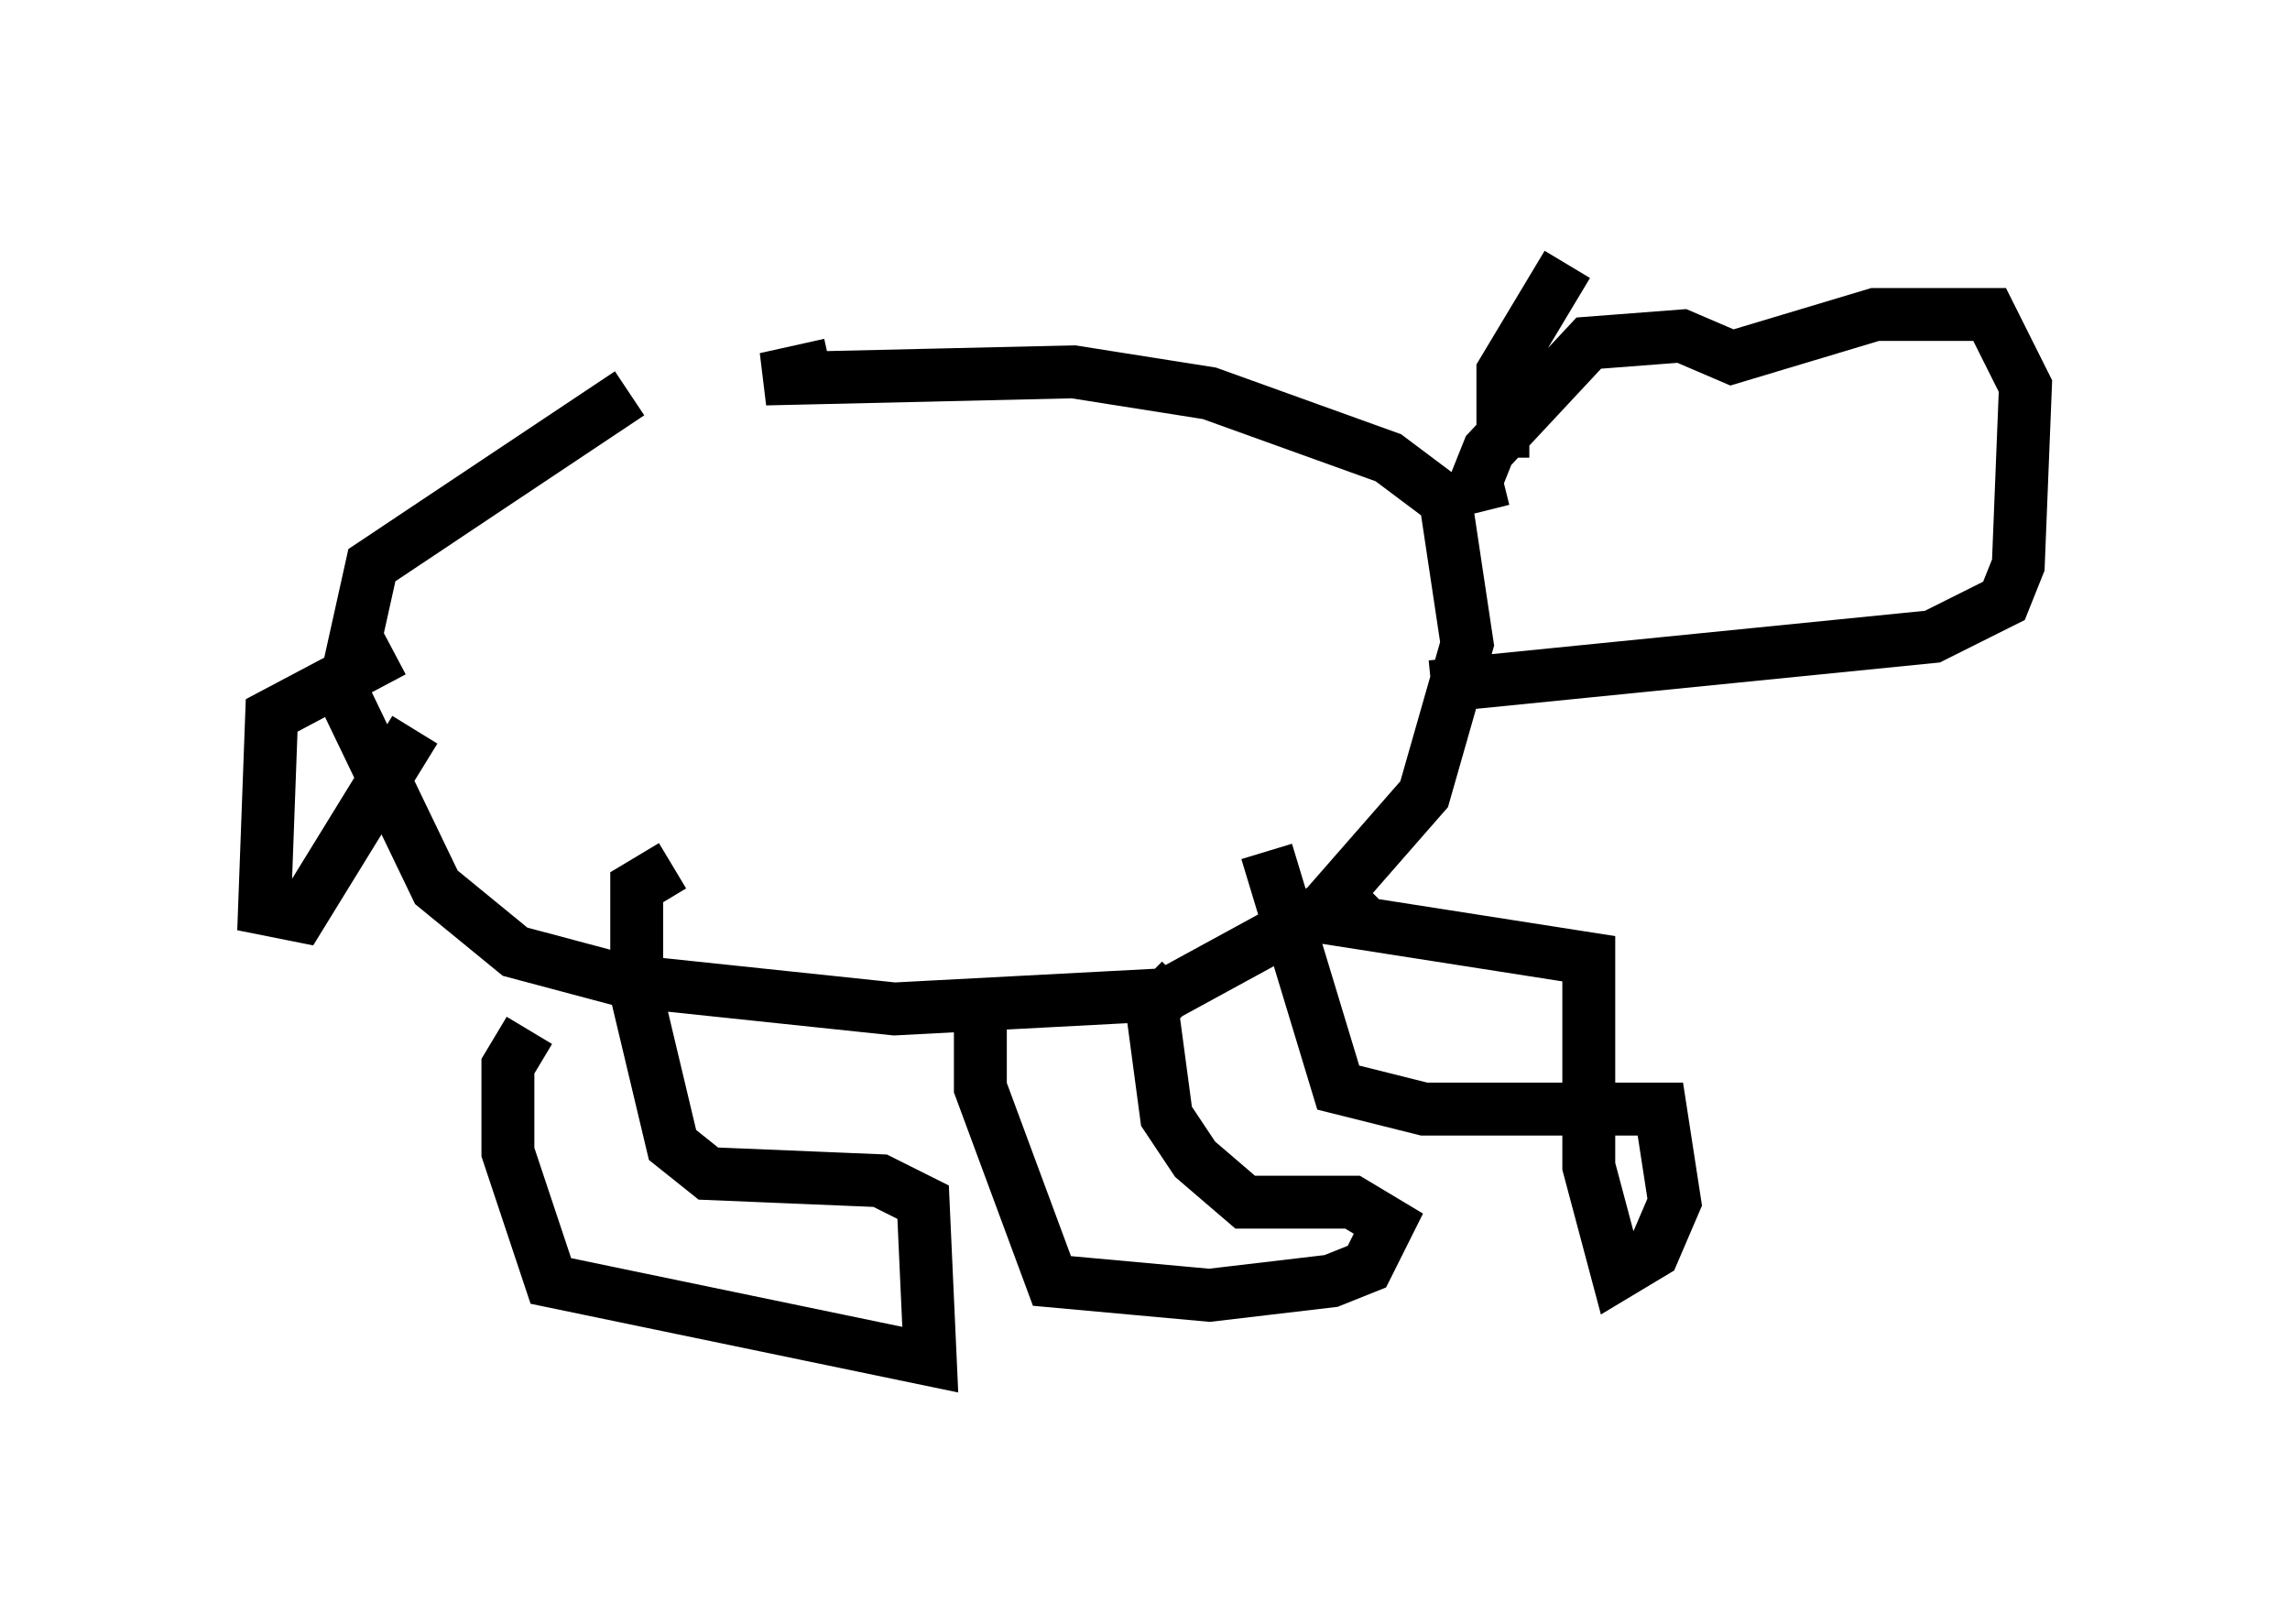 <?xml version="1.0" encoding="utf-8" ?>
<svg baseProfile="full" height="30.703" version="1.1" width="43.288" xmlns="http://www.w3.org/2000/svg" xmlns:ev="http://www.w3.org/2001/xml-events" xmlns:xlink="http://www.w3.org/1999/xlink"><defs /><rect fill="white" height="30.703" width="43.288" x="0" y="0" /><path d="M14.472, 7.3 m-2.571, 0.135 l-4.871, 3.248 -0.541, 2.436 l1.759, 3.654 1.488, 1.218 l2.03, 0.541 5.142, 0.541 l5.142, -0.271 2.977, -1.624 l1.894, -2.165 0.812, -2.842 l-0.406, -2.706 -1.083, -0.812 l-3.383, -1.218 -2.571, -0.406 l-5.819, 0.135 1.218, -0.271 m-8.254, 5.413 l-2.3, 1.218 -0.135, 3.654 l0.677, 0.135 2.165, -3.518 m2.165, 5.683 l-0.406, 0.677 0.0, 1.624 l0.812, 2.436 7.172, 1.488 l-0.135, -2.977 -0.812, -0.406 l-3.248, -0.135 -0.677, -0.541 l-0.677, -2.842 0.0, -2.03 l0.677, -0.406 m5.819, 2.165 l0.0, 2.03 1.353, 3.654 l2.977, 0.271 2.3, -0.271 l0.677, -0.271 0.406, -0.812 l-0.677, -0.406 -2.03, 0.0 l-0.947, -0.812 -0.541, -0.812 l-0.271, -2.03 0.541, -0.541 m1.624, -2.436 l1.353, 4.465 1.624, 0.406 l4.465, 0.0 0.271, 1.759 l-0.406, 0.947 -0.677, 0.406 l-0.541, -2.03 0.0, -3.924 l-4.33, -0.677 0.406, -0.406 m0.947, -4.059 l9.472, -0.947 1.353, -0.677 l0.271, -0.677 0.135, -3.383 l-0.677, -1.353 -2.165, 0.0 l-2.706, 0.812 -0.947, -0.406 l-1.759, 0.135 -1.894, 2.03 l-0.271, 0.677 0.541, -0.135 m0.0, -0.406 l0.0, -1.624 1.218, -2.03 " fill="none" stroke="black" stroke-width="1" /></svg>